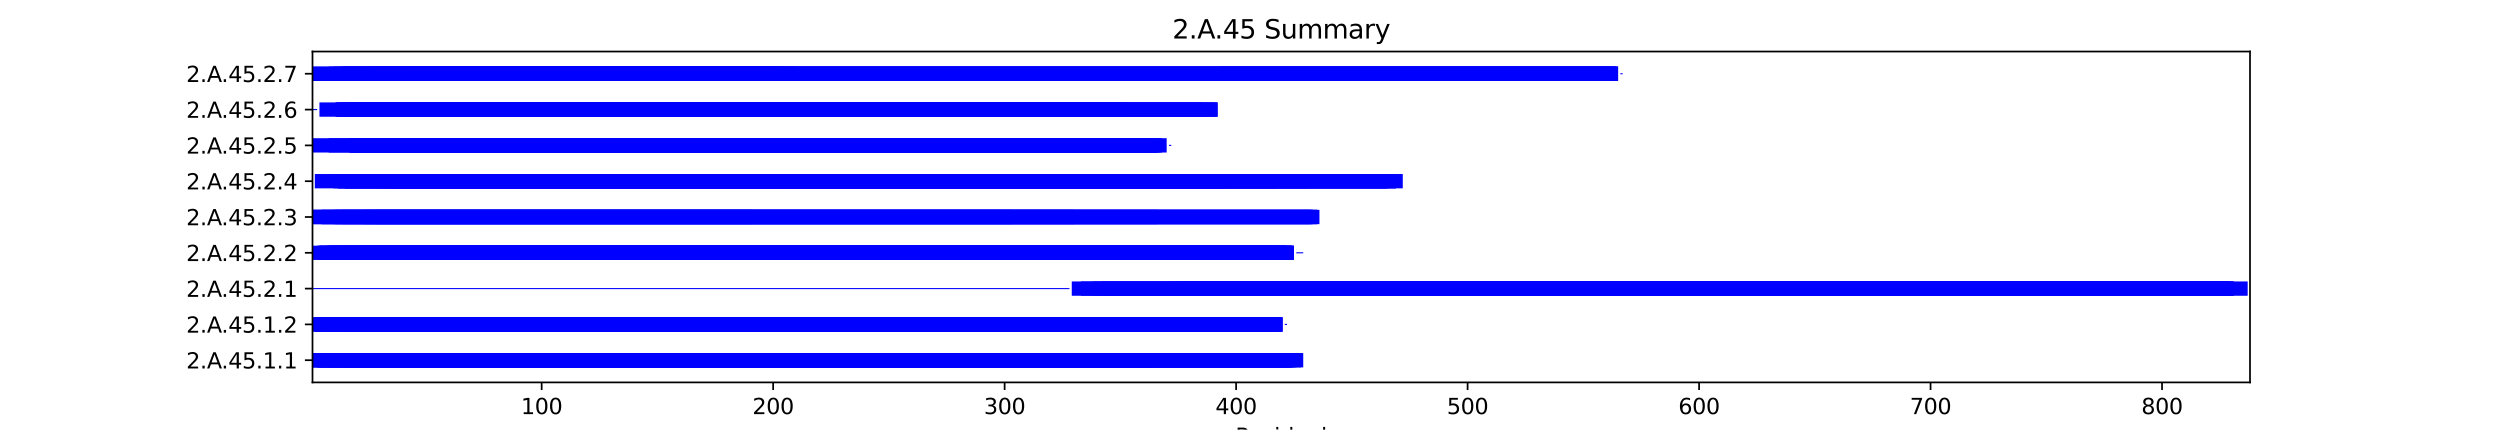 <?xml version="1.0" encoding="utf-8" standalone="no"?>
<!DOCTYPE svg PUBLIC "-//W3C//DTD SVG 1.1//EN"
  "http://www.w3.org/Graphics/SVG/1.1/DTD/svg11.dtd">
<svg xmlns:xlink="http://www.w3.org/1999/xlink" width="1152pt" height="198pt" viewBox="0 0 1152 198" xmlns="http://www.w3.org/2000/svg" version="1.1">
 <defs>
  <style type="text/css">*{stroke-linejoin: round; stroke-linecap: butt}</style>
 </defs>
 <g id="figure_1">
  <g id="patch_1">
   <path d="M 0 198 
L 1152 198 
L 1152 0 
L 0 0 
z
" style="fill: #ffffff"/>
  </g>
  <g id="axes_1">
   <g id="patch_2">
    <path d="M 144 176.22 
L 1036.8 176.22 
L 1036.8 23.76 
L 144 23.76 
z
" style="fill: #ffffff"/>
   </g>
   <g id="patch_3">
    <path d="M 144 169.29 
L 521.6 169.29 
L 521.6 162.69 
L 144 162.69 
z
" clip-path="url(#p78903dc26c)" style="fill: #0000ff"/>
   </g>
   <g id="patch_4">
    <path d="M 144 169.29 
L 595.2 169.29 
L 595.2 162.69 
L 144 162.69 
z
" clip-path="url(#p78903dc26c)" style="fill: #0000ff"/>
   </g>
   <g id="patch_5">
    <path d="M 144 169.29 
L 596.267 169.29 
L 596.267 162.69 
L 144 162.69 
z
" clip-path="url(#p78903dc26c)" style="fill: #0000ff"/>
   </g>
   <g id="patch_6">
    <path d="M 146.133 169.29 
L 600.533 169.29 
L 600.533 162.69 
L 146.133 162.69 
z
" clip-path="url(#p78903dc26c)" style="fill: #0000ff"/>
   </g>
   <g id="patch_7">
    <path d="M 146.133 169.29 
L 599.467 169.29 
L 599.467 162.69 
L 146.133 162.69 
z
" clip-path="url(#p78903dc26c)" style="fill: #0000ff"/>
   </g>
   <g id="patch_8">
    <path d="M 147.2 169.29 
L 594.133 169.29 
L 594.133 162.69 
L 147.2 162.69 
z
" clip-path="url(#p78903dc26c)" style="fill: #0000ff"/>
   </g>
   <g id="patch_9">
    <path d="M 147.2 169.29 
L 597.333 169.29 
L 597.333 162.69 
L 147.2 162.69 
z
" clip-path="url(#p78903dc26c)" style="fill: #0000ff"/>
   </g>
   <g id="patch_10">
    <path d="M 148.267 169.29 
L 595.2 169.29 
L 595.2 162.69 
L 148.267 162.69 
z
" clip-path="url(#p78903dc26c)" style="fill: #0000ff"/>
   </g>
   <g id="patch_11">
    <path d="M 153.6 169.29 
L 595.2 169.29 
L 595.2 162.69 
L 153.6 162.69 
z
" clip-path="url(#p78903dc26c)" style="fill: #0000ff"/>
   </g>
   <g id="patch_12">
    <path d="M 156.8 169.29 
L 532.267 169.29 
L 532.267 162.69 
L 156.8 162.69 
z
" clip-path="url(#p78903dc26c)" style="fill: #0000ff"/>
   </g>
   <g id="patch_13">
    <path d="M 158.933 169.29 
L 593.067 169.29 
L 593.067 162.69 
L 158.933 162.69 
z
" clip-path="url(#p78903dc26c)" style="fill: #0000ff"/>
   </g>
   <g id="patch_14">
    <path d="M 173.867 169.29 
L 590.933 169.29 
L 590.933 162.69 
L 173.867 162.69 
z
" clip-path="url(#p78903dc26c)" style="fill: #0000ff"/>
   </g>
   <g id="patch_15">
    <path d="M 144 152.79 
L 590.933 152.79 
L 590.933 146.19 
L 144 146.19 
z
" clip-path="url(#p78903dc26c)" style="fill: #0000ff"/>
   </g>
   <g id="patch_16">
    <path d="M 144 152.79 
L 590.933 152.79 
L 590.933 146.19 
L 144 146.19 
z
" clip-path="url(#p78903dc26c)" style="fill: #0000ff"/>
   </g>
   <g id="patch_17">
    <path d="M 145.067 152.79 
L 590.933 152.79 
L 590.933 146.19 
L 145.067 146.19 
z
" clip-path="url(#p78903dc26c)" style="fill: #0000ff"/>
   </g>
   <g id="patch_18">
    <path d="M 145.067 152.79 
L 589.867 152.79 
L 589.867 146.19 
L 145.067 146.19 
z
" clip-path="url(#p78903dc26c)" style="fill: #0000ff"/>
   </g>
   <g id="patch_19">
    <path d="M 145.067 152.79 
L 590.933 152.79 
L 590.933 146.19 
L 145.067 146.19 
z
" clip-path="url(#p78903dc26c)" style="fill: #0000ff"/>
   </g>
   <g id="patch_20">
    <path d="M 150.4 152.79 
L 578.133 152.79 
L 578.133 146.19 
L 150.4 146.19 
z
" clip-path="url(#p78903dc26c)" style="fill: #0000ff"/>
   </g>
   <g id="patch_21">
    <path d="M 156.8 152.79 
L 588.8 152.79 
L 588.8 146.19 
L 156.8 146.19 
z
" clip-path="url(#p78903dc26c)" style="fill: #0000ff"/>
   </g>
   <g id="patch_22">
    <path d="M 165.333 152.79 
L 586.667 152.79 
L 586.667 146.19 
L 165.333 146.19 
z
" clip-path="url(#p78903dc26c)" style="fill: #0000ff"/>
   </g>
   <g id="patch_23">
    <path d="M 165.333 152.79 
L 512 152.79 
L 512 146.19 
L 165.333 146.19 
z
" clip-path="url(#p78903dc26c)" style="fill: #0000ff"/>
   </g>
   <g id="patch_24">
    <path d="M 592 149.738 
L 593.067 149.738 
L 593.067 149.243 
L 592 149.243 
z
" clip-path="url(#p78903dc26c)" style="fill: #0000ff"/>
   </g>
   <g id="patch_25">
    <path d="M 144 133.238 
L 492.8 133.238 
L 492.8 132.743 
L 144 132.743 
z
" clip-path="url(#p78903dc26c)" style="fill: #0000ff"/>
   </g>
   <g id="patch_26">
    <path d="M 493.867 136.29 
L 1027.2 136.29 
L 1027.2 129.69 
L 493.867 129.69 
z
" clip-path="url(#p78903dc26c)" style="fill: #0000ff"/>
   </g>
   <g id="patch_27">
    <path d="M 498.133 136.29 
L 1029.333 136.29 
L 1029.333 129.69 
L 498.133 129.69 
z
" clip-path="url(#p78903dc26c)" style="fill: #0000ff"/>
   </g>
   <g id="patch_28">
    <path d="M 503.467 136.29 
L 1027.2 136.29 
L 1027.2 129.69 
L 503.467 129.69 
z
" clip-path="url(#p78903dc26c)" style="fill: #0000ff"/>
   </g>
   <g id="patch_29">
    <path d="M 507.733 136.29 
L 1027.2 136.29 
L 1027.2 129.69 
L 507.733 129.69 
z
" clip-path="url(#p78903dc26c)" style="fill: #0000ff"/>
   </g>
   <g id="patch_30">
    <path d="M 537.6 136.29 
L 642.133 136.29 
L 642.133 129.69 
L 537.6 129.69 
z
" clip-path="url(#p78903dc26c)" style="fill: #0000ff"/>
   </g>
   <g id="patch_31">
    <path d="M 541.867 136.29 
L 1028.267 136.29 
L 1028.267 129.69 
L 541.867 129.69 
z
" clip-path="url(#p78903dc26c)" style="fill: #0000ff"/>
   </g>
   <g id="patch_32">
    <path d="M 544 136.29 
L 1035.733 136.29 
L 1035.733 129.69 
L 544 129.69 
z
" clip-path="url(#p78903dc26c)" style="fill: #0000ff"/>
   </g>
   <g id="patch_33">
    <path d="M 544 136.29 
L 1020.8 136.29 
L 1020.8 129.69 
L 544 129.69 
z
" clip-path="url(#p78903dc26c)" style="fill: #0000ff"/>
   </g>
   <g id="patch_34">
    <path d="M 551.467 136.29 
L 1027.2 136.29 
L 1027.2 129.69 
L 551.467 129.69 
z
" clip-path="url(#p78903dc26c)" style="fill: #0000ff"/>
   </g>
   <g id="patch_35">
    <path d="M 551.467 136.29 
L 1029.333 136.29 
L 1029.333 129.69 
L 551.467 129.69 
z
" clip-path="url(#p78903dc26c)" style="fill: #0000ff"/>
   </g>
   <g id="patch_36">
    <path d="M 560 136.29 
L 1015.467 136.29 
L 1015.467 129.69 
L 560 129.69 
z
" clip-path="url(#p78903dc26c)" style="fill: #0000ff"/>
   </g>
   <g id="patch_37">
    <path d="M 813.867 136.29 
L 1020.8 136.29 
L 1020.8 129.69 
L 813.867 129.69 
z
" clip-path="url(#p78903dc26c)" style="fill: #0000ff"/>
   </g>
   <g id="patch_38">
    <path d="M 1036.8 133.238 
L 1036.8 133.238 
L 1036.8 132.743 
L 1036.8 132.743 
z
" clip-path="url(#p78903dc26c)" style="fill: #0000ff"/>
   </g>
   <g id="patch_39">
    <path d="M 144 119.79 
L 595.2 119.79 
L 595.2 113.19 
L 144 113.19 
z
" clip-path="url(#p78903dc26c)" style="fill: #0000ff"/>
   </g>
   <g id="patch_40">
    <path d="M 146.133 119.79 
L 596.267 119.79 
L 596.267 113.19 
L 146.133 113.19 
z
" clip-path="url(#p78903dc26c)" style="fill: #0000ff"/>
   </g>
   <g id="patch_41">
    <path d="M 147.2 119.79 
L 589.867 119.79 
L 589.867 113.19 
L 147.2 113.19 
z
" clip-path="url(#p78903dc26c)" style="fill: #0000ff"/>
   </g>
   <g id="patch_42">
    <path d="M 147.2 119.79 
L 593.067 119.79 
L 593.067 113.19 
L 147.2 113.19 
z
" clip-path="url(#p78903dc26c)" style="fill: #0000ff"/>
   </g>
   <g id="patch_43">
    <path d="M 150.4 119.79 
L 593.067 119.79 
L 593.067 113.19 
L 150.4 113.19 
z
" clip-path="url(#p78903dc26c)" style="fill: #0000ff"/>
   </g>
   <g id="patch_44">
    <path d="M 151.467 119.79 
L 590.933 119.79 
L 590.933 113.19 
L 151.467 113.19 
z
" clip-path="url(#p78903dc26c)" style="fill: #0000ff"/>
   </g>
   <g id="patch_45">
    <path d="M 151.467 119.79 
L 567.467 119.79 
L 567.467 113.19 
L 151.467 113.19 
z
" clip-path="url(#p78903dc26c)" style="fill: #0000ff"/>
   </g>
   <g id="patch_46">
    <path d="M 152.533 119.79 
L 592 119.79 
L 592 113.19 
L 152.533 113.19 
z
" clip-path="url(#p78903dc26c)" style="fill: #0000ff"/>
   </g>
   <g id="patch_47">
    <path d="M 156.8 119.79 
L 595.2 119.79 
L 595.2 113.19 
L 156.8 113.19 
z
" clip-path="url(#p78903dc26c)" style="fill: #0000ff"/>
   </g>
   <g id="patch_48">
    <path d="M 156.8 119.79 
L 592 119.79 
L 592 113.19 
L 156.8 113.19 
z
" clip-path="url(#p78903dc26c)" style="fill: #0000ff"/>
   </g>
   <g id="patch_49">
    <path d="M 164.267 119.79 
L 595.2 119.79 
L 595.2 113.19 
L 164.267 113.19 
z
" clip-path="url(#p78903dc26c)" style="fill: #0000ff"/>
   </g>
   <g id="patch_50">
    <path d="M 165.333 119.79 
L 585.6 119.79 
L 585.6 113.19 
L 165.333 113.19 
z
" clip-path="url(#p78903dc26c)" style="fill: #0000ff"/>
   </g>
   <g id="patch_51">
    <path d="M 171.733 119.79 
L 596.267 119.79 
L 596.267 113.19 
L 171.733 113.19 
z
" clip-path="url(#p78903dc26c)" style="fill: #0000ff"/>
   </g>
   <g id="patch_52">
    <path d="M 203.733 119.79 
L 558.933 119.79 
L 558.933 113.19 
L 203.733 113.19 
z
" clip-path="url(#p78903dc26c)" style="fill: #0000ff"/>
   </g>
   <g id="patch_53">
    <path d="M 286.933 119.79 
L 588.8 119.79 
L 588.8 113.19 
L 286.933 113.19 
z
" clip-path="url(#p78903dc26c)" style="fill: #0000ff"/>
   </g>
   <g id="patch_54">
    <path d="M 288 119.79 
L 342.4 119.79 
L 342.4 113.19 
L 288 113.19 
z
" clip-path="url(#p78903dc26c)" style="fill: #0000ff"/>
   </g>
   <g id="patch_55">
    <path d="M 288 119.79 
L 426.667 119.79 
L 426.667 113.19 
L 288 113.19 
z
" clip-path="url(#p78903dc26c)" style="fill: #0000ff"/>
   </g>
   <g id="patch_56">
    <path d="M 597.333 116.737 
L 600.533 116.737 
L 600.533 116.243 
L 597.333 116.243 
z
" clip-path="url(#p78903dc26c)" style="fill: #0000ff"/>
   </g>
   <g id="patch_57">
    <path d="M 144 103.29 
L 346.667 103.29 
L 346.667 96.69 
L 144 96.69 
z
" clip-path="url(#p78903dc26c)" style="fill: #0000ff"/>
   </g>
   <g id="patch_58">
    <path d="M 144 103.29 
L 604.8 103.29 
L 604.8 96.69 
L 144 96.69 
z
" clip-path="url(#p78903dc26c)" style="fill: #0000ff"/>
   </g>
   <g id="patch_59">
    <path d="M 144 103.29 
L 606.933 103.29 
L 606.933 96.69 
L 144 96.69 
z
" clip-path="url(#p78903dc26c)" style="fill: #0000ff"/>
   </g>
   <g id="patch_60">
    <path d="M 148.267 103.29 
L 494.933 103.29 
L 494.933 96.69 
L 148.267 96.69 
z
" clip-path="url(#p78903dc26c)" style="fill: #0000ff"/>
   </g>
   <g id="patch_61">
    <path d="M 148.267 103.29 
L 608 103.29 
L 608 96.69 
L 148.267 96.69 
z
" clip-path="url(#p78903dc26c)" style="fill: #0000ff"/>
   </g>
   <g id="patch_62">
    <path d="M 153.6 103.29 
L 604.8 103.29 
L 604.8 96.69 
L 153.6 96.69 
z
" clip-path="url(#p78903dc26c)" style="fill: #0000ff"/>
   </g>
   <g id="patch_63">
    <path d="M 154.667 103.29 
L 606.933 103.29 
L 606.933 96.69 
L 154.667 96.69 
z
" clip-path="url(#p78903dc26c)" style="fill: #0000ff"/>
   </g>
   <g id="patch_64">
    <path d="M 157.867 103.29 
L 603.733 103.29 
L 603.733 96.69 
L 157.867 96.69 
z
" clip-path="url(#p78903dc26c)" style="fill: #0000ff"/>
   </g>
   <g id="patch_65">
    <path d="M 167.467 103.29 
L 533.333 103.29 
L 533.333 96.69 
L 167.467 96.69 
z
" clip-path="url(#p78903dc26c)" style="fill: #0000ff"/>
   </g>
   <g id="patch_66">
    <path d="M 172.8 103.29 
L 466.133 103.29 
L 466.133 96.69 
L 172.8 96.69 
z
" clip-path="url(#p78903dc26c)" style="fill: #0000ff"/>
   </g>
   <g id="patch_67">
    <path d="M 609.067 100.237 
L 609.067 100.237 
L 609.067 99.743 
L 609.067 99.743 
z
" clip-path="url(#p78903dc26c)" style="fill: #0000ff"/>
   </g>
   <g id="patch_68">
    <path d="M 144 83.737 
L 144 83.737 
L 144 83.243 
L 144 83.243 
z
" clip-path="url(#p78903dc26c)" style="fill: #0000ff"/>
   </g>
   <g id="patch_69">
    <path d="M 145.067 86.79 
L 646.4 86.79 
L 646.4 80.19 
L 145.067 80.19 
z
" clip-path="url(#p78903dc26c)" style="fill: #0000ff"/>
   </g>
   <g id="patch_70">
    <path d="M 153.6 86.79 
L 638.933 86.79 
L 638.933 80.19 
L 153.6 80.19 
z
" clip-path="url(#p78903dc26c)" style="fill: #0000ff"/>
   </g>
   <g id="patch_71">
    <path d="M 155.733 86.79 
L 638.933 86.79 
L 638.933 80.19 
L 155.733 80.19 
z
" clip-path="url(#p78903dc26c)" style="fill: #0000ff"/>
   </g>
   <g id="patch_72">
    <path d="M 155.733 86.79 
L 643.2 86.79 
L 643.2 80.19 
L 155.733 80.19 
z
" clip-path="url(#p78903dc26c)" style="fill: #0000ff"/>
   </g>
   <g id="patch_73">
    <path d="M 158.933 86.79 
L 602.667 86.79 
L 602.667 80.19 
L 158.933 80.19 
z
" clip-path="url(#p78903dc26c)" style="fill: #0000ff"/>
   </g>
   <g id="patch_74">
    <path d="M 158.933 86.79 
L 361.6 86.79 
L 361.6 80.19 
L 158.933 80.19 
z
" clip-path="url(#p78903dc26c)" style="fill: #0000ff"/>
   </g>
   <g id="patch_75">
    <path d="M 158.933 86.79 
L 565.333 86.79 
L 565.333 80.19 
L 158.933 80.19 
z
" clip-path="url(#p78903dc26c)" style="fill: #0000ff"/>
   </g>
   <g id="patch_76">
    <path d="M 173.867 86.79 
L 643.2 86.79 
L 643.2 80.19 
L 173.867 80.19 
z
" clip-path="url(#p78903dc26c)" style="fill: #0000ff"/>
   </g>
   <g id="patch_77">
    <path d="M 178.133 86.79 
L 587.733 86.79 
L 587.733 80.19 
L 178.133 80.19 
z
" clip-path="url(#p78903dc26c)" style="fill: #0000ff"/>
   </g>
   <g id="patch_78">
    <path d="M 219.733 86.79 
L 640 86.79 
L 640 80.19 
L 219.733 80.19 
z
" clip-path="url(#p78903dc26c)" style="fill: #0000ff"/>
   </g>
   <g id="patch_79">
    <path d="M 144 70.29 
L 537.6 70.29 
L 537.6 63.69 
L 144 63.69 
z
" clip-path="url(#p78903dc26c)" style="fill: #0000ff"/>
   </g>
   <g id="patch_80">
    <path d="M 151.467 70.29 
L 533.333 70.29 
L 533.333 63.69 
L 151.467 63.69 
z
" clip-path="url(#p78903dc26c)" style="fill: #0000ff"/>
   </g>
   <g id="patch_81">
    <path d="M 161.067 70.29 
L 533.333 70.29 
L 533.333 63.69 
L 161.067 63.69 
z
" clip-path="url(#p78903dc26c)" style="fill: #0000ff"/>
   </g>
   <g id="patch_82">
    <path d="M 161.067 70.29 
L 467.2 70.29 
L 467.2 63.69 
L 161.067 63.69 
z
" clip-path="url(#p78903dc26c)" style="fill: #0000ff"/>
   </g>
   <g id="patch_83">
    <path d="M 161.067 70.29 
L 534.4 70.29 
L 534.4 63.69 
L 161.067 63.69 
z
" clip-path="url(#p78903dc26c)" style="fill: #0000ff"/>
   </g>
   <g id="patch_84">
    <path d="M 163.2 70.29 
L 467.2 70.29 
L 467.2 63.69 
L 163.2 63.69 
z
" clip-path="url(#p78903dc26c)" style="fill: #0000ff"/>
   </g>
   <g id="patch_85">
    <path d="M 183.467 70.29 
L 533.333 70.29 
L 533.333 63.69 
L 183.467 63.69 
z
" clip-path="url(#p78903dc26c)" style="fill: #0000ff"/>
   </g>
   <g id="patch_86">
    <path d="M 184.533 70.29 
L 535.467 70.29 
L 535.467 63.69 
L 184.533 63.69 
z
" clip-path="url(#p78903dc26c)" style="fill: #0000ff"/>
   </g>
   <g id="patch_87">
    <path d="M 184.533 70.29 
L 513.067 70.29 
L 513.067 63.69 
L 184.533 63.69 
z
" clip-path="url(#p78903dc26c)" style="fill: #0000ff"/>
   </g>
   <g id="patch_88">
    <path d="M 538.667 67.237 
L 539.733 67.237 
L 539.733 66.743 
L 538.667 66.743 
z
" clip-path="url(#p78903dc26c)" style="fill: #0000ff"/>
   </g>
   <g id="patch_89">
    <path d="M 144 50.737 
L 146.133 50.737 
L 146.133 50.242 
L 144 50.242 
z
" clip-path="url(#p78903dc26c)" style="fill: #0000ff"/>
   </g>
   <g id="patch_90">
    <path d="M 147.2 53.79 
L 553.6 53.79 
L 553.6 47.19 
L 147.2 47.19 
z
" clip-path="url(#p78903dc26c)" style="fill: #0000ff"/>
   </g>
   <g id="patch_91">
    <path d="M 154.667 53.79 
L 560 53.79 
L 560 47.19 
L 154.667 47.19 
z
" clip-path="url(#p78903dc26c)" style="fill: #0000ff"/>
   </g>
   <g id="patch_92">
    <path d="M 154.667 53.79 
L 517.333 53.79 
L 517.333 47.19 
L 154.667 47.19 
z
" clip-path="url(#p78903dc26c)" style="fill: #0000ff"/>
   </g>
   <g id="patch_93">
    <path d="M 156.8 53.79 
L 487.467 53.79 
L 487.467 47.19 
L 156.8 47.19 
z
" clip-path="url(#p78903dc26c)" style="fill: #0000ff"/>
   </g>
   <g id="patch_94">
    <path d="M 158.933 53.79 
L 561.067 53.79 
L 561.067 47.19 
L 158.933 47.19 
z
" clip-path="url(#p78903dc26c)" style="fill: #0000ff"/>
   </g>
   <g id="patch_95">
    <path d="M 160 53.79 
L 520.533 53.79 
L 520.533 47.19 
L 160 47.19 
z
" clip-path="url(#p78903dc26c)" style="fill: #0000ff"/>
   </g>
   <g id="patch_96">
    <path d="M 161.067 53.79 
L 339.2 53.79 
L 339.2 47.19 
L 161.067 47.19 
z
" clip-path="url(#p78903dc26c)" style="fill: #0000ff"/>
   </g>
   <g id="patch_97">
    <path d="M 162.133 53.79 
L 561.067 53.79 
L 561.067 47.19 
L 162.133 47.19 
z
" clip-path="url(#p78903dc26c)" style="fill: #0000ff"/>
   </g>
   <g id="patch_98">
    <path d="M 166.4 53.79 
L 336 53.79 
L 336 47.19 
L 166.4 47.19 
z
" clip-path="url(#p78903dc26c)" style="fill: #0000ff"/>
   </g>
   <g id="patch_99">
    <path d="M 562.133 50.737 
L 562.133 50.737 
L 562.133 50.242 
L 562.133 50.242 
z
" clip-path="url(#p78903dc26c)" style="fill: #0000ff"/>
   </g>
   <g id="patch_100">
    <path d="M 144 37.29 
L 744.533 37.29 
L 744.533 30.69 
L 144 30.69 
z
" clip-path="url(#p78903dc26c)" style="fill: #0000ff"/>
   </g>
   <g id="patch_101">
    <path d="M 144 37.29 
L 742.4 37.29 
L 742.4 30.69 
L 144 30.69 
z
" clip-path="url(#p78903dc26c)" style="fill: #0000ff"/>
   </g>
   <g id="patch_102">
    <path d="M 151.467 37.29 
L 745.6 37.29 
L 745.6 30.69 
L 151.467 30.69 
z
" clip-path="url(#p78903dc26c)" style="fill: #0000ff"/>
   </g>
   <g id="patch_103">
    <path d="M 153.6 37.29 
L 745.6 37.29 
L 745.6 30.69 
L 153.6 30.69 
z
" clip-path="url(#p78903dc26c)" style="fill: #0000ff"/>
   </g>
   <g id="patch_104">
    <path d="M 156.8 37.29 
L 360.533 37.29 
L 360.533 30.69 
L 156.8 30.69 
z
" clip-path="url(#p78903dc26c)" style="fill: #0000ff"/>
   </g>
   <g id="patch_105">
    <path d="M 157.867 37.29 
L 745.6 37.29 
L 745.6 30.69 
L 157.867 30.69 
z
" clip-path="url(#p78903dc26c)" style="fill: #0000ff"/>
   </g>
   <g id="patch_106">
    <path d="M 158.933 37.29 
L 360.533 37.29 
L 360.533 30.69 
L 158.933 30.69 
z
" clip-path="url(#p78903dc26c)" style="fill: #0000ff"/>
   </g>
   <g id="patch_107">
    <path d="M 160 37.29 
L 356.267 37.29 
L 356.267 30.69 
L 160 30.69 
z
" clip-path="url(#p78903dc26c)" style="fill: #0000ff"/>
   </g>
   <g id="patch_108">
    <path d="M 172.8 37.29 
L 744.533 37.29 
L 744.533 30.69 
L 172.8 30.69 
z
" clip-path="url(#p78903dc26c)" style="fill: #0000ff"/>
   </g>
   <g id="patch_109">
    <path d="M 184.533 37.29 
L 366.933 37.29 
L 366.933 30.69 
L 184.533 30.69 
z
" clip-path="url(#p78903dc26c)" style="fill: #0000ff"/>
   </g>
   <g id="patch_110">
    <path d="M 562.133 37.29 
L 744.533 37.29 
L 744.533 30.69 
L 562.133 30.69 
z
" clip-path="url(#p78903dc26c)" style="fill: #0000ff"/>
   </g>
   <g id="patch_111">
    <path d="M 746.667 34.237 
L 747.733 34.237 
L 747.733 33.742 
L 746.667 33.742 
z
" clip-path="url(#p78903dc26c)" style="fill: #0000ff"/>
   </g>
   <g id="matplotlib.axis_1">
    <g id="xtick_1">
     <g id="line2d_1">
      <defs>
       <path id="mc406dc052e" d="M 0 0 
L 0 3.5 
" style="stroke: #000000; stroke-width: 0.8"/>
      </defs>
      <g>
       <use xlink:href="#mc406dc052e" x="249.6" y="176.22" style="stroke: #000000; stroke-width: 0.8"/>
      </g>
     </g>
     <g id="text_1">
      <!-- 100 -->
      <g transform="translate(240.056 190.818) scale(0.1 -0.1)">
       <defs>
        <path id="DejaVuSans-31" d="M 794 531 
L 1825 531 
L 1825 4091 
L 703 3866 
L 703 4441 
L 1819 4666 
L 2450 4666 
L 2450 531 
L 3481 531 
L 3481 0 
L 794 0 
L 794 531 
z
" transform="scale(0.016)"/>
        <path id="DejaVuSans-30" d="M 2034 4250 
Q 1547 4250 1301 3770 
Q 1056 3291 1056 2328 
Q 1056 1369 1301 889 
Q 1547 409 2034 409 
Q 2525 409 2770 889 
Q 3016 1369 3016 2328 
Q 3016 3291 2770 3770 
Q 2525 4250 2034 4250 
z
M 2034 4750 
Q 2819 4750 3233 4129 
Q 3647 3509 3647 2328 
Q 3647 1150 3233 529 
Q 2819 -91 2034 -91 
Q 1250 -91 836 529 
Q 422 1150 422 2328 
Q 422 3509 836 4129 
Q 1250 4750 2034 4750 
z
" transform="scale(0.016)"/>
       </defs>
       <use xlink:href="#DejaVuSans-31"/>
       <use xlink:href="#DejaVuSans-30" x="63.623"/>
       <use xlink:href="#DejaVuSans-30" x="127.246"/>
      </g>
     </g>
    </g>
    <g id="xtick_2">
     <g id="line2d_2">
      <g>
       <use xlink:href="#mc406dc052e" x="356.267" y="176.22" style="stroke: #000000; stroke-width: 0.8"/>
      </g>
     </g>
     <g id="text_2">
      <!-- 200 -->
      <g transform="translate(346.723 190.818) scale(0.1 -0.1)">
       <defs>
        <path id="DejaVuSans-32" d="M 1228 531 
L 3431 531 
L 3431 0 
L 469 0 
L 469 531 
Q 828 903 1448 1529 
Q 2069 2156 2228 2338 
Q 2531 2678 2651 2914 
Q 2772 3150 2772 3378 
Q 2772 3750 2511 3984 
Q 2250 4219 1831 4219 
Q 1534 4219 1204 4116 
Q 875 4013 500 3803 
L 500 4441 
Q 881 4594 1212 4672 
Q 1544 4750 1819 4750 
Q 2544 4750 2975 4387 
Q 3406 4025 3406 3419 
Q 3406 3131 3298 2873 
Q 3191 2616 2906 2266 
Q 2828 2175 2409 1742 
Q 1991 1309 1228 531 
z
" transform="scale(0.016)"/>
       </defs>
       <use xlink:href="#DejaVuSans-32"/>
       <use xlink:href="#DejaVuSans-30" x="63.623"/>
       <use xlink:href="#DejaVuSans-30" x="127.246"/>
      </g>
     </g>
    </g>
    <g id="xtick_3">
     <g id="line2d_3">
      <g>
       <use xlink:href="#mc406dc052e" x="462.933" y="176.22" style="stroke: #000000; stroke-width: 0.8"/>
      </g>
     </g>
     <g id="text_3">
      <!-- 300 -->
      <g transform="translate(453.39 190.818) scale(0.1 -0.1)">
       <defs>
        <path id="DejaVuSans-33" d="M 2597 2516 
Q 3050 2419 3304 2112 
Q 3559 1806 3559 1356 
Q 3559 666 3084 287 
Q 2609 -91 1734 -91 
Q 1441 -91 1130 -33 
Q 819 25 488 141 
L 488 750 
Q 750 597 1062 519 
Q 1375 441 1716 441 
Q 2309 441 2620 675 
Q 2931 909 2931 1356 
Q 2931 1769 2642 2001 
Q 2353 2234 1838 2234 
L 1294 2234 
L 1294 2753 
L 1863 2753 
Q 2328 2753 2575 2939 
Q 2822 3125 2822 3475 
Q 2822 3834 2567 4026 
Q 2313 4219 1838 4219 
Q 1578 4219 1281 4162 
Q 984 4106 628 3988 
L 628 4550 
Q 988 4650 1302 4700 
Q 1616 4750 1894 4750 
Q 2613 4750 3031 4423 
Q 3450 4097 3450 3541 
Q 3450 3153 3228 2886 
Q 3006 2619 2597 2516 
z
" transform="scale(0.016)"/>
       </defs>
       <use xlink:href="#DejaVuSans-33"/>
       <use xlink:href="#DejaVuSans-30" x="63.623"/>
       <use xlink:href="#DejaVuSans-30" x="127.246"/>
      </g>
     </g>
    </g>
    <g id="xtick_4">
     <g id="line2d_4">
      <g>
       <use xlink:href="#mc406dc052e" x="569.6" y="176.22" style="stroke: #000000; stroke-width: 0.8"/>
      </g>
     </g>
     <g id="text_4">
      <!-- 400 -->
      <g transform="translate(560.056 190.818) scale(0.1 -0.1)">
       <defs>
        <path id="DejaVuSans-34" d="M 2419 4116 
L 825 1625 
L 2419 1625 
L 2419 4116 
z
M 2253 4666 
L 3047 4666 
L 3047 1625 
L 3713 1625 
L 3713 1100 
L 3047 1100 
L 3047 0 
L 2419 0 
L 2419 1100 
L 313 1100 
L 313 1709 
L 2253 4666 
z
" transform="scale(0.016)"/>
       </defs>
       <use xlink:href="#DejaVuSans-34"/>
       <use xlink:href="#DejaVuSans-30" x="63.623"/>
       <use xlink:href="#DejaVuSans-30" x="127.246"/>
      </g>
     </g>
    </g>
    <g id="xtick_5">
     <g id="line2d_5">
      <g>
       <use xlink:href="#mc406dc052e" x="676.267" y="176.22" style="stroke: #000000; stroke-width: 0.8"/>
      </g>
     </g>
     <g id="text_5">
      <!-- 500 -->
      <g transform="translate(666.723 190.818) scale(0.1 -0.1)">
       <defs>
        <path id="DejaVuSans-35" d="M 691 4666 
L 3169 4666 
L 3169 4134 
L 1269 4134 
L 1269 2991 
Q 1406 3038 1543 3061 
Q 1681 3084 1819 3084 
Q 2600 3084 3056 2656 
Q 3513 2228 3513 1497 
Q 3513 744 3044 326 
Q 2575 -91 1722 -91 
Q 1428 -91 1123 -41 
Q 819 9 494 109 
L 494 744 
Q 775 591 1075 516 
Q 1375 441 1709 441 
Q 2250 441 2565 725 
Q 2881 1009 2881 1497 
Q 2881 1984 2565 2268 
Q 2250 2553 1709 2553 
Q 1456 2553 1204 2497 
Q 953 2441 691 2322 
L 691 4666 
z
" transform="scale(0.016)"/>
       </defs>
       <use xlink:href="#DejaVuSans-35"/>
       <use xlink:href="#DejaVuSans-30" x="63.623"/>
       <use xlink:href="#DejaVuSans-30" x="127.246"/>
      </g>
     </g>
    </g>
    <g id="xtick_6">
     <g id="line2d_6">
      <g>
       <use xlink:href="#mc406dc052e" x="782.933" y="176.22" style="stroke: #000000; stroke-width: 0.8"/>
      </g>
     </g>
     <g id="text_6">
      <!-- 600 -->
      <g transform="translate(773.39 190.818) scale(0.1 -0.1)">
       <defs>
        <path id="DejaVuSans-36" d="M 2113 2584 
Q 1688 2584 1439 2293 
Q 1191 2003 1191 1497 
Q 1191 994 1439 701 
Q 1688 409 2113 409 
Q 2538 409 2786 701 
Q 3034 994 3034 1497 
Q 3034 2003 2786 2293 
Q 2538 2584 2113 2584 
z
M 3366 4563 
L 3366 3988 
Q 3128 4100 2886 4159 
Q 2644 4219 2406 4219 
Q 1781 4219 1451 3797 
Q 1122 3375 1075 2522 
Q 1259 2794 1537 2939 
Q 1816 3084 2150 3084 
Q 2853 3084 3261 2657 
Q 3669 2231 3669 1497 
Q 3669 778 3244 343 
Q 2819 -91 2113 -91 
Q 1303 -91 875 529 
Q 447 1150 447 2328 
Q 447 3434 972 4092 
Q 1497 4750 2381 4750 
Q 2619 4750 2861 4703 
Q 3103 4656 3366 4563 
z
" transform="scale(0.016)"/>
       </defs>
       <use xlink:href="#DejaVuSans-36"/>
       <use xlink:href="#DejaVuSans-30" x="63.623"/>
       <use xlink:href="#DejaVuSans-30" x="127.246"/>
      </g>
     </g>
    </g>
    <g id="xtick_7">
     <g id="line2d_7">
      <g>
       <use xlink:href="#mc406dc052e" x="889.6" y="176.22" style="stroke: #000000; stroke-width: 0.8"/>
      </g>
     </g>
     <g id="text_7">
      <!-- 700 -->
      <g transform="translate(880.056 190.818) scale(0.1 -0.1)">
       <defs>
        <path id="DejaVuSans-37" d="M 525 4666 
L 3525 4666 
L 3525 4397 
L 1831 0 
L 1172 0 
L 2766 4134 
L 525 4134 
L 525 4666 
z
" transform="scale(0.016)"/>
       </defs>
       <use xlink:href="#DejaVuSans-37"/>
       <use xlink:href="#DejaVuSans-30" x="63.623"/>
       <use xlink:href="#DejaVuSans-30" x="127.246"/>
      </g>
     </g>
    </g>
    <g id="xtick_8">
     <g id="line2d_8">
      <g>
       <use xlink:href="#mc406dc052e" x="996.267" y="176.22" style="stroke: #000000; stroke-width: 0.8"/>
      </g>
     </g>
     <g id="text_8">
      <!-- 800 -->
      <g transform="translate(986.723 190.818) scale(0.1 -0.1)">
       <defs>
        <path id="DejaVuSans-38" d="M 2034 2216 
Q 1584 2216 1326 1975 
Q 1069 1734 1069 1313 
Q 1069 891 1326 650 
Q 1584 409 2034 409 
Q 2484 409 2743 651 
Q 3003 894 3003 1313 
Q 3003 1734 2745 1975 
Q 2488 2216 2034 2216 
z
M 1403 2484 
Q 997 2584 770 2862 
Q 544 3141 544 3541 
Q 544 4100 942 4425 
Q 1341 4750 2034 4750 
Q 2731 4750 3128 4425 
Q 3525 4100 3525 3541 
Q 3525 3141 3298 2862 
Q 3072 2584 2669 2484 
Q 3125 2378 3379 2068 
Q 3634 1759 3634 1313 
Q 3634 634 3220 271 
Q 2806 -91 2034 -91 
Q 1263 -91 848 271 
Q 434 634 434 1313 
Q 434 1759 690 2068 
Q 947 2378 1403 2484 
z
M 1172 3481 
Q 1172 3119 1398 2916 
Q 1625 2713 2034 2713 
Q 2441 2713 2670 2916 
Q 2900 3119 2900 3481 
Q 2900 3844 2670 4047 
Q 2441 4250 2034 4250 
Q 1625 4250 1398 4047 
Q 1172 3844 1172 3481 
z
" transform="scale(0.016)"/>
       </defs>
       <use xlink:href="#DejaVuSans-38"/>
       <use xlink:href="#DejaVuSans-30" x="63.623"/>
       <use xlink:href="#DejaVuSans-30" x="127.246"/>
      </g>
     </g>
    </g>
    <g id="text_9">
     <!-- Residual -->
     <g transform="translate(569.284 204.497) scale(0.1 -0.1)">
      <defs>
       <path id="DejaVuSans-52" d="M 2841 2188 
Q 3044 2119 3236 1894 
Q 3428 1669 3622 1275 
L 4263 0 
L 3584 0 
L 2988 1197 
Q 2756 1666 2539 1819 
Q 2322 1972 1947 1972 
L 1259 1972 
L 1259 0 
L 628 0 
L 628 4666 
L 2053 4666 
Q 2853 4666 3247 4331 
Q 3641 3997 3641 3322 
Q 3641 2881 3436 2590 
Q 3231 2300 2841 2188 
z
M 1259 4147 
L 1259 2491 
L 2053 2491 
Q 2509 2491 2742 2702 
Q 2975 2913 2975 3322 
Q 2975 3731 2742 3939 
Q 2509 4147 2053 4147 
L 1259 4147 
z
" transform="scale(0.016)"/>
       <path id="DejaVuSans-65" d="M 3597 1894 
L 3597 1613 
L 953 1613 
Q 991 1019 1311 708 
Q 1631 397 2203 397 
Q 2534 397 2845 478 
Q 3156 559 3463 722 
L 3463 178 
Q 3153 47 2828 -22 
Q 2503 -91 2169 -91 
Q 1331 -91 842 396 
Q 353 884 353 1716 
Q 353 2575 817 3079 
Q 1281 3584 2069 3584 
Q 2775 3584 3186 3129 
Q 3597 2675 3597 1894 
z
M 3022 2063 
Q 3016 2534 2758 2815 
Q 2500 3097 2075 3097 
Q 1594 3097 1305 2825 
Q 1016 2553 972 2059 
L 3022 2063 
z
" transform="scale(0.016)"/>
       <path id="DejaVuSans-73" d="M 2834 3397 
L 2834 2853 
Q 2591 2978 2328 3040 
Q 2066 3103 1784 3103 
Q 1356 3103 1142 2972 
Q 928 2841 928 2578 
Q 928 2378 1081 2264 
Q 1234 2150 1697 2047 
L 1894 2003 
Q 2506 1872 2764 1633 
Q 3022 1394 3022 966 
Q 3022 478 2636 193 
Q 2250 -91 1575 -91 
Q 1294 -91 989 -36 
Q 684 19 347 128 
L 347 722 
Q 666 556 975 473 
Q 1284 391 1588 391 
Q 1994 391 2212 530 
Q 2431 669 2431 922 
Q 2431 1156 2273 1281 
Q 2116 1406 1581 1522 
L 1381 1569 
Q 847 1681 609 1914 
Q 372 2147 372 2553 
Q 372 3047 722 3315 
Q 1072 3584 1716 3584 
Q 2034 3584 2315 3537 
Q 2597 3491 2834 3397 
z
" transform="scale(0.016)"/>
       <path id="DejaVuSans-69" d="M 603 3500 
L 1178 3500 
L 1178 0 
L 603 0 
L 603 3500 
z
M 603 4863 
L 1178 4863 
L 1178 4134 
L 603 4134 
L 603 4863 
z
" transform="scale(0.016)"/>
       <path id="DejaVuSans-64" d="M 2906 2969 
L 2906 4863 
L 3481 4863 
L 3481 0 
L 2906 0 
L 2906 525 
Q 2725 213 2448 61 
Q 2172 -91 1784 -91 
Q 1150 -91 751 415 
Q 353 922 353 1747 
Q 353 2572 751 3078 
Q 1150 3584 1784 3584 
Q 2172 3584 2448 3432 
Q 2725 3281 2906 2969 
z
M 947 1747 
Q 947 1113 1208 752 
Q 1469 391 1925 391 
Q 2381 391 2643 752 
Q 2906 1113 2906 1747 
Q 2906 2381 2643 2742 
Q 2381 3103 1925 3103 
Q 1469 3103 1208 2742 
Q 947 2381 947 1747 
z
" transform="scale(0.016)"/>
       <path id="DejaVuSans-75" d="M 544 1381 
L 544 3500 
L 1119 3500 
L 1119 1403 
Q 1119 906 1312 657 
Q 1506 409 1894 409 
Q 2359 409 2629 706 
Q 2900 1003 2900 1516 
L 2900 3500 
L 3475 3500 
L 3475 0 
L 2900 0 
L 2900 538 
Q 2691 219 2414 64 
Q 2138 -91 1772 -91 
Q 1169 -91 856 284 
Q 544 659 544 1381 
z
M 1991 3584 
L 1991 3584 
z
" transform="scale(0.016)"/>
       <path id="DejaVuSans-61" d="M 2194 1759 
Q 1497 1759 1228 1600 
Q 959 1441 959 1056 
Q 959 750 1161 570 
Q 1363 391 1709 391 
Q 2188 391 2477 730 
Q 2766 1069 2766 1631 
L 2766 1759 
L 2194 1759 
z
M 3341 1997 
L 3341 0 
L 2766 0 
L 2766 531 
Q 2569 213 2275 61 
Q 1981 -91 1556 -91 
Q 1019 -91 701 211 
Q 384 513 384 1019 
Q 384 1609 779 1909 
Q 1175 2209 1959 2209 
L 2766 2209 
L 2766 2266 
Q 2766 2663 2505 2880 
Q 2244 3097 1772 3097 
Q 1472 3097 1187 3025 
Q 903 2953 641 2809 
L 641 3341 
Q 956 3463 1253 3523 
Q 1550 3584 1831 3584 
Q 2591 3584 2966 3190 
Q 3341 2797 3341 1997 
z
" transform="scale(0.016)"/>
       <path id="DejaVuSans-6c" d="M 603 4863 
L 1178 4863 
L 1178 0 
L 603 0 
L 603 4863 
z
" transform="scale(0.016)"/>
      </defs>
      <use xlink:href="#DejaVuSans-52"/>
      <use xlink:href="#DejaVuSans-65" x="64.982"/>
      <use xlink:href="#DejaVuSans-73" x="126.506"/>
      <use xlink:href="#DejaVuSans-69" x="178.605"/>
      <use xlink:href="#DejaVuSans-64" x="206.389"/>
      <use xlink:href="#DejaVuSans-75" x="269.865"/>
      <use xlink:href="#DejaVuSans-61" x="333.244"/>
      <use xlink:href="#DejaVuSans-6c" x="394.523"/>
     </g>
    </g>
   </g>
   <g id="matplotlib.axis_2">
    <g id="ytick_1">
     <g id="line2d_9">
      <defs>
       <path id="m8c3e562c54" d="M 0 0 
L -3.5 0 
" style="stroke: #000000; stroke-width: 0.8"/>
      </defs>
      <g>
       <use xlink:href="#m8c3e562c54" x="144" y="165.99" style="stroke: #000000; stroke-width: 0.8"/>
      </g>
     </g>
     <g id="text_10">
      <!-- 2.A.45.1.1 -->
      <g transform="translate(85.809 169.789) scale(0.1 -0.1)">
       <defs>
        <path id="DejaVuSans-2e" d="M 684 794 
L 1344 794 
L 1344 0 
L 684 0 
L 684 794 
z
" transform="scale(0.016)"/>
        <path id="DejaVuSans-41" d="M 2188 4044 
L 1331 1722 
L 3047 1722 
L 2188 4044 
z
M 1831 4666 
L 2547 4666 
L 4325 0 
L 3669 0 
L 3244 1197 
L 1141 1197 
L 716 0 
L 50 0 
L 1831 4666 
z
" transform="scale(0.016)"/>
       </defs>
       <use xlink:href="#DejaVuSans-32"/>
       <use xlink:href="#DejaVuSans-2e" x="63.623"/>
       <use xlink:href="#DejaVuSans-41" x="95.41"/>
       <use xlink:href="#DejaVuSans-2e" x="162.068"/>
       <use xlink:href="#DejaVuSans-34" x="193.855"/>
       <use xlink:href="#DejaVuSans-35" x="257.479"/>
       <use xlink:href="#DejaVuSans-2e" x="321.102"/>
       <use xlink:href="#DejaVuSans-31" x="352.889"/>
       <use xlink:href="#DejaVuSans-2e" x="416.512"/>
       <use xlink:href="#DejaVuSans-31" x="448.299"/>
      </g>
     </g>
    </g>
    <g id="ytick_2">
     <g id="line2d_10">
      <g>
       <use xlink:href="#m8c3e562c54" x="144" y="149.49" style="stroke: #000000; stroke-width: 0.8"/>
      </g>
     </g>
     <g id="text_11">
      <!-- 2.A.45.1.2 -->
      <g transform="translate(85.809 153.289) scale(0.1 -0.1)">
       <use xlink:href="#DejaVuSans-32"/>
       <use xlink:href="#DejaVuSans-2e" x="63.623"/>
       <use xlink:href="#DejaVuSans-41" x="95.41"/>
       <use xlink:href="#DejaVuSans-2e" x="162.068"/>
       <use xlink:href="#DejaVuSans-34" x="193.855"/>
       <use xlink:href="#DejaVuSans-35" x="257.479"/>
       <use xlink:href="#DejaVuSans-2e" x="321.102"/>
       <use xlink:href="#DejaVuSans-31" x="352.889"/>
       <use xlink:href="#DejaVuSans-2e" x="416.512"/>
       <use xlink:href="#DejaVuSans-32" x="448.299"/>
      </g>
     </g>
    </g>
    <g id="ytick_3">
     <g id="line2d_11">
      <g>
       <use xlink:href="#m8c3e562c54" x="144" y="132.99" style="stroke: #000000; stroke-width: 0.8"/>
      </g>
     </g>
     <g id="text_12">
      <!-- 2.A.45.2.1 -->
      <g transform="translate(85.809 136.789) scale(0.1 -0.1)">
       <use xlink:href="#DejaVuSans-32"/>
       <use xlink:href="#DejaVuSans-2e" x="63.623"/>
       <use xlink:href="#DejaVuSans-41" x="95.41"/>
       <use xlink:href="#DejaVuSans-2e" x="162.068"/>
       <use xlink:href="#DejaVuSans-34" x="193.855"/>
       <use xlink:href="#DejaVuSans-35" x="257.479"/>
       <use xlink:href="#DejaVuSans-2e" x="321.102"/>
       <use xlink:href="#DejaVuSans-32" x="352.889"/>
       <use xlink:href="#DejaVuSans-2e" x="416.512"/>
       <use xlink:href="#DejaVuSans-31" x="448.299"/>
      </g>
     </g>
    </g>
    <g id="ytick_4">
     <g id="line2d_12">
      <g>
       <use xlink:href="#m8c3e562c54" x="144" y="116.49" style="stroke: #000000; stroke-width: 0.8"/>
      </g>
     </g>
     <g id="text_13">
      <!-- 2.A.45.2.2 -->
      <g transform="translate(85.809 120.289) scale(0.1 -0.1)">
       <use xlink:href="#DejaVuSans-32"/>
       <use xlink:href="#DejaVuSans-2e" x="63.623"/>
       <use xlink:href="#DejaVuSans-41" x="95.41"/>
       <use xlink:href="#DejaVuSans-2e" x="162.068"/>
       <use xlink:href="#DejaVuSans-34" x="193.855"/>
       <use xlink:href="#DejaVuSans-35" x="257.479"/>
       <use xlink:href="#DejaVuSans-2e" x="321.102"/>
       <use xlink:href="#DejaVuSans-32" x="352.889"/>
       <use xlink:href="#DejaVuSans-2e" x="416.512"/>
       <use xlink:href="#DejaVuSans-32" x="448.299"/>
      </g>
     </g>
    </g>
    <g id="ytick_5">
     <g id="line2d_13">
      <g>
       <use xlink:href="#m8c3e562c54" x="144" y="99.99" style="stroke: #000000; stroke-width: 0.8"/>
      </g>
     </g>
     <g id="text_14">
      <!-- 2.A.45.2.3 -->
      <g transform="translate(85.809 103.789) scale(0.1 -0.1)">
       <use xlink:href="#DejaVuSans-32"/>
       <use xlink:href="#DejaVuSans-2e" x="63.623"/>
       <use xlink:href="#DejaVuSans-41" x="95.41"/>
       <use xlink:href="#DejaVuSans-2e" x="162.068"/>
       <use xlink:href="#DejaVuSans-34" x="193.855"/>
       <use xlink:href="#DejaVuSans-35" x="257.479"/>
       <use xlink:href="#DejaVuSans-2e" x="321.102"/>
       <use xlink:href="#DejaVuSans-32" x="352.889"/>
       <use xlink:href="#DejaVuSans-2e" x="416.512"/>
       <use xlink:href="#DejaVuSans-33" x="448.299"/>
      </g>
     </g>
    </g>
    <g id="ytick_6">
     <g id="line2d_14">
      <g>
       <use xlink:href="#m8c3e562c54" x="144" y="83.49" style="stroke: #000000; stroke-width: 0.8"/>
      </g>
     </g>
     <g id="text_15">
      <!-- 2.A.45.2.4 -->
      <g transform="translate(85.809 87.289) scale(0.1 -0.1)">
       <use xlink:href="#DejaVuSans-32"/>
       <use xlink:href="#DejaVuSans-2e" x="63.623"/>
       <use xlink:href="#DejaVuSans-41" x="95.41"/>
       <use xlink:href="#DejaVuSans-2e" x="162.068"/>
       <use xlink:href="#DejaVuSans-34" x="193.855"/>
       <use xlink:href="#DejaVuSans-35" x="257.479"/>
       <use xlink:href="#DejaVuSans-2e" x="321.102"/>
       <use xlink:href="#DejaVuSans-32" x="352.889"/>
       <use xlink:href="#DejaVuSans-2e" x="416.512"/>
       <use xlink:href="#DejaVuSans-34" x="448.299"/>
      </g>
     </g>
    </g>
    <g id="ytick_7">
     <g id="line2d_15">
      <g>
       <use xlink:href="#m8c3e562c54" x="144" y="66.99" style="stroke: #000000; stroke-width: 0.8"/>
      </g>
     </g>
     <g id="text_16">
      <!-- 2.A.45.2.5 -->
      <g transform="translate(85.809 70.789) scale(0.1 -0.1)">
       <use xlink:href="#DejaVuSans-32"/>
       <use xlink:href="#DejaVuSans-2e" x="63.623"/>
       <use xlink:href="#DejaVuSans-41" x="95.41"/>
       <use xlink:href="#DejaVuSans-2e" x="162.068"/>
       <use xlink:href="#DejaVuSans-34" x="193.855"/>
       <use xlink:href="#DejaVuSans-35" x="257.479"/>
       <use xlink:href="#DejaVuSans-2e" x="321.102"/>
       <use xlink:href="#DejaVuSans-32" x="352.889"/>
       <use xlink:href="#DejaVuSans-2e" x="416.512"/>
       <use xlink:href="#DejaVuSans-35" x="448.299"/>
      </g>
     </g>
    </g>
    <g id="ytick_8">
     <g id="line2d_16">
      <g>
       <use xlink:href="#m8c3e562c54" x="144" y="50.49" style="stroke: #000000; stroke-width: 0.8"/>
      </g>
     </g>
     <g id="text_17">
      <!-- 2.A.45.2.6 -->
      <g transform="translate(85.809 54.289) scale(0.1 -0.1)">
       <use xlink:href="#DejaVuSans-32"/>
       <use xlink:href="#DejaVuSans-2e" x="63.623"/>
       <use xlink:href="#DejaVuSans-41" x="95.41"/>
       <use xlink:href="#DejaVuSans-2e" x="162.068"/>
       <use xlink:href="#DejaVuSans-34" x="193.855"/>
       <use xlink:href="#DejaVuSans-35" x="257.479"/>
       <use xlink:href="#DejaVuSans-2e" x="321.102"/>
       <use xlink:href="#DejaVuSans-32" x="352.889"/>
       <use xlink:href="#DejaVuSans-2e" x="416.512"/>
       <use xlink:href="#DejaVuSans-36" x="448.299"/>
      </g>
     </g>
    </g>
    <g id="ytick_9">
     <g id="line2d_17">
      <g>
       <use xlink:href="#m8c3e562c54" x="144" y="33.99" style="stroke: #000000; stroke-width: 0.8"/>
      </g>
     </g>
     <g id="text_18">
      <!-- 2.A.45.2.7 -->
      <g transform="translate(85.809 37.789) scale(0.1 -0.1)">
       <use xlink:href="#DejaVuSans-32"/>
       <use xlink:href="#DejaVuSans-2e" x="63.623"/>
       <use xlink:href="#DejaVuSans-41" x="95.41"/>
       <use xlink:href="#DejaVuSans-2e" x="162.068"/>
       <use xlink:href="#DejaVuSans-34" x="193.855"/>
       <use xlink:href="#DejaVuSans-35" x="257.479"/>
       <use xlink:href="#DejaVuSans-2e" x="321.102"/>
       <use xlink:href="#DejaVuSans-32" x="352.889"/>
       <use xlink:href="#DejaVuSans-2e" x="416.512"/>
       <use xlink:href="#DejaVuSans-37" x="448.299"/>
      </g>
     </g>
    </g>
   </g>
   <g id="patch_112">
    <path d="M 144 176.22 
L 144 23.76 
" style="fill: none; stroke: #000000; stroke-width: 0.8; stroke-linejoin: miter; stroke-linecap: square"/>
   </g>
   <g id="patch_113">
    <path d="M 1036.8 176.22 
L 1036.8 23.76 
" style="fill: none; stroke: #000000; stroke-width: 0.8; stroke-linejoin: miter; stroke-linecap: square"/>
   </g>
   <g id="patch_114">
    <path d="M 144 176.22 
L 1036.8 176.22 
" style="fill: none; stroke: #000000; stroke-width: 0.8; stroke-linejoin: miter; stroke-linecap: square"/>
   </g>
   <g id="patch_115">
    <path d="M 144 23.76 
L 1036.8 23.76 
" style="fill: none; stroke: #000000; stroke-width: 0.8; stroke-linejoin: miter; stroke-linecap: square"/>
   </g>
   <g id="text_19">
    <!-- 2.A.45 Summary -->
    <g transform="translate(540.232 17.76) scale(0.12 -0.12)">
     <defs>
      <path id="DejaVuSans-20" transform="scale(0.016)"/>
      <path id="DejaVuSans-53" d="M 3425 4513 
L 3425 3897 
Q 3066 4069 2747 4153 
Q 2428 4238 2131 4238 
Q 1616 4238 1336 4038 
Q 1056 3838 1056 3469 
Q 1056 3159 1242 3001 
Q 1428 2844 1947 2747 
L 2328 2669 
Q 3034 2534 3370 2195 
Q 3706 1856 3706 1288 
Q 3706 609 3251 259 
Q 2797 -91 1919 -91 
Q 1588 -91 1214 -16 
Q 841 59 441 206 
L 441 856 
Q 825 641 1194 531 
Q 1563 422 1919 422 
Q 2459 422 2753 634 
Q 3047 847 3047 1241 
Q 3047 1584 2836 1778 
Q 2625 1972 2144 2069 
L 1759 2144 
Q 1053 2284 737 2584 
Q 422 2884 422 3419 
Q 422 4038 858 4394 
Q 1294 4750 2059 4750 
Q 2388 4750 2728 4690 
Q 3069 4631 3425 4513 
z
" transform="scale(0.016)"/>
      <path id="DejaVuSans-6d" d="M 3328 2828 
Q 3544 3216 3844 3400 
Q 4144 3584 4550 3584 
Q 5097 3584 5394 3201 
Q 5691 2819 5691 2113 
L 5691 0 
L 5113 0 
L 5113 2094 
Q 5113 2597 4934 2840 
Q 4756 3084 4391 3084 
Q 3944 3084 3684 2787 
Q 3425 2491 3425 1978 
L 3425 0 
L 2847 0 
L 2847 2094 
Q 2847 2600 2669 2842 
Q 2491 3084 2119 3084 
Q 1678 3084 1418 2786 
Q 1159 2488 1159 1978 
L 1159 0 
L 581 0 
L 581 3500 
L 1159 3500 
L 1159 2956 
Q 1356 3278 1631 3431 
Q 1906 3584 2284 3584 
Q 2666 3584 2933 3390 
Q 3200 3197 3328 2828 
z
" transform="scale(0.016)"/>
      <path id="DejaVuSans-72" d="M 2631 2963 
Q 2534 3019 2420 3045 
Q 2306 3072 2169 3072 
Q 1681 3072 1420 2755 
Q 1159 2438 1159 1844 
L 1159 0 
L 581 0 
L 581 3500 
L 1159 3500 
L 1159 2956 
Q 1341 3275 1631 3429 
Q 1922 3584 2338 3584 
Q 2397 3584 2469 3576 
Q 2541 3569 2628 3553 
L 2631 2963 
z
" transform="scale(0.016)"/>
      <path id="DejaVuSans-79" d="M 2059 -325 
Q 1816 -950 1584 -1140 
Q 1353 -1331 966 -1331 
L 506 -1331 
L 506 -850 
L 844 -850 
Q 1081 -850 1212 -737 
Q 1344 -625 1503 -206 
L 1606 56 
L 191 3500 
L 800 3500 
L 1894 763 
L 2988 3500 
L 3597 3500 
L 2059 -325 
z
" transform="scale(0.016)"/>
     </defs>
     <use xlink:href="#DejaVuSans-32"/>
     <use xlink:href="#DejaVuSans-2e" x="63.623"/>
     <use xlink:href="#DejaVuSans-41" x="95.41"/>
     <use xlink:href="#DejaVuSans-2e" x="162.068"/>
     <use xlink:href="#DejaVuSans-34" x="193.855"/>
     <use xlink:href="#DejaVuSans-35" x="257.479"/>
     <use xlink:href="#DejaVuSans-20" x="321.102"/>
     <use xlink:href="#DejaVuSans-53" x="352.889"/>
     <use xlink:href="#DejaVuSans-75" x="416.365"/>
     <use xlink:href="#DejaVuSans-6d" x="479.744"/>
     <use xlink:href="#DejaVuSans-6d" x="577.156"/>
     <use xlink:href="#DejaVuSans-61" x="674.568"/>
     <use xlink:href="#DejaVuSans-72" x="735.848"/>
     <use xlink:href="#DejaVuSans-79" x="776.961"/>
    </g>
   </g>
  </g>
 </g>
 <defs>
  <clipPath id="p78903dc26c">
   <rect x="144" y="23.76" width="892.8" height="152.46"/>
  </clipPath>
 </defs>
</svg>
